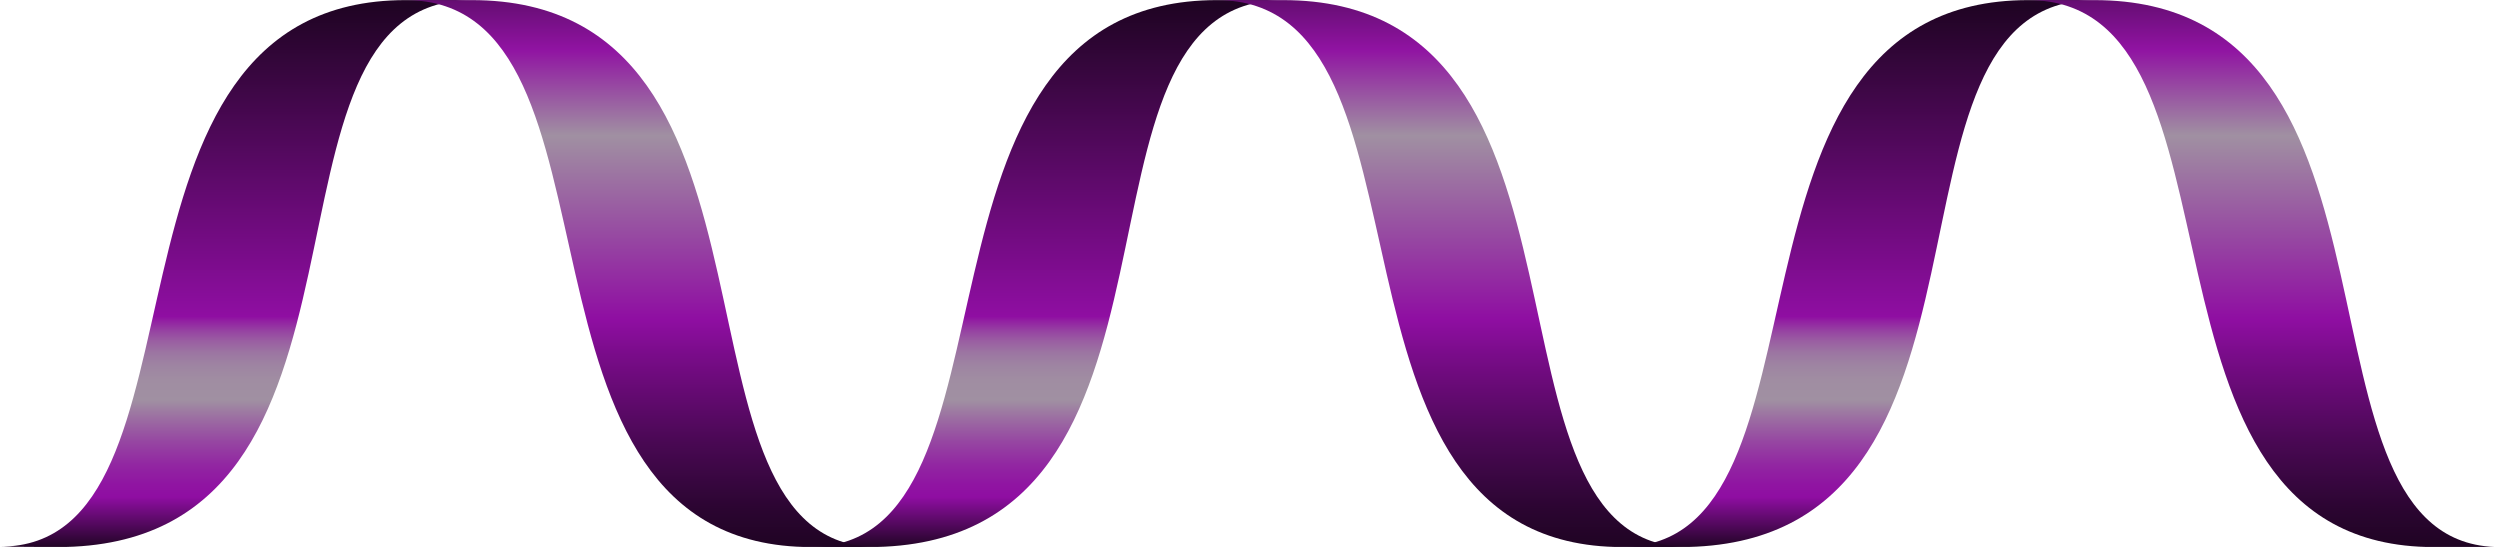 <svg id="Layer_1" data-name="Layer 1" xmlns="http://www.w3.org/2000/svg" xmlns:xlink="http://www.w3.org/1999/xlink" viewBox="0 0 109.7 24"><defs><style>.cls-1{fill:url(#linear-gradient);}.cls-2{fill:url(#linear-gradient-2);}.cls-3{fill:url(#linear-gradient-3);}.cls-4{fill:url(#linear-gradient-4);}.cls-5{fill:url(#linear-gradient-5);}.cls-6{fill:url(#linear-gradient-6);}</style><linearGradient id="linear-gradient" x1="-1347.683" y1="93.687" x2="-1347.683" y2="69.97" gradientTransform="translate(1472.437 17.142)" gradientUnits="userSpaceOnUse"><stop offset="0" stop-color="#200424"/><stop offset="0.094" stop-color="#8f0ea2"/><stop offset="0.119" stop-color="#9015a2"/><stop offset="0.154" stop-color="#9227a2"/><stop offset="0.196" stop-color="#9646a2"/><stop offset="0.242" stop-color="#9c70a2"/><stop offset="0.273" stop-color="#a090a2"/><stop offset="0.311" stop-color="#a08da2"/><stop offset="0.338" stop-color="#9e84a2"/><stop offset="0.361" stop-color="#9c75a2"/><stop offset="0.382" stop-color="#9a5fa2"/><stop offset="0.401" stop-color="#9643a2"/><stop offset="0.419" stop-color="#9221a2"/><stop offset="0.428" stop-color="#8f0ea2"/><stop offset="1" stop-color="#200424"/></linearGradient><linearGradient id="linear-gradient-2" x1="810.394" y1="-74.521" x2="810.394" y2="-98.441" gradientTransform="translate(952.948 12.241) rotate(180)" gradientUnits="userSpaceOnUse"><stop offset="0" stop-color="#640d71"/><stop offset="0.092" stop-color="#9013a2"/><stop offset="0.25" stop-color="#a090a2"/><stop offset="0.587" stop-color="#8f0ea2"/><stop offset="0.653" stop-color="#790c89"/><stop offset="0.814" stop-color="#490853"/><stop offset="0.935" stop-color="#2b0531"/><stop offset="1" stop-color="#200424"/></linearGradient><linearGradient id="linear-gradient-3" x1="-1383.283" y1="93.687" x2="-1383.283" y2="69.97" xlink:href="#linear-gradient"/><linearGradient id="linear-gradient-4" x1="845.994" y1="-74.521" x2="845.994" y2="-98.441" xlink:href="#linear-gradient-2"/><linearGradient id="linear-gradient-5" x1="-1418.883" y1="93.687" x2="-1418.883" y2="69.97" xlink:href="#linear-gradient"/><linearGradient id="linear-gradient-6" x1="881.594" y1="-74.521" x2="881.594" y2="-98.441" xlink:href="#linear-gradient-2"/></defs><title>pRNA</title><g id="pRNA"><path class="cls-1" d="M135.1,86.8c-10.35,0-2.677,24-18.167,24l-2.533-.017c9.828,0,3.3-23.983,17.8-23.983Z" transform="translate(-43.204 -86.795)"/><path class="cls-2" d="M132.2,86.8c10.35,0,3.576,24,17.8,24h2.9c-9.828,0-2.9-24-17.8-24Z" transform="translate(-43.204 -86.795)"/><path class="cls-3" d="M99.5,86.8c-10.35,0-2.677,24-18.167,24l-2.533-.017c9.828,0,3.3-23.983,17.8-23.983Z" transform="translate(-43.204 -86.795)"/><path class="cls-4" d="M96.6,86.8c10.35,0,3.576,24,17.8,24h2.9c-9.828,0-2.9-24-17.8-24Z" transform="translate(-43.204 -86.795)"/><path class="cls-5" d="M63.9,86.8c-10.35,0-2.677,24-18.167,24l-2.533-.017c9.828,0,3.3-23.983,17.8-23.983Z" transform="translate(-43.204 -86.795)"/><path class="cls-6" d="M61,86.8c10.35,0,3.576,24,17.8,24h2.9c-9.828,0-2.9-24-17.8-24Z" transform="translate(-43.204 -86.795)"/></g></svg>